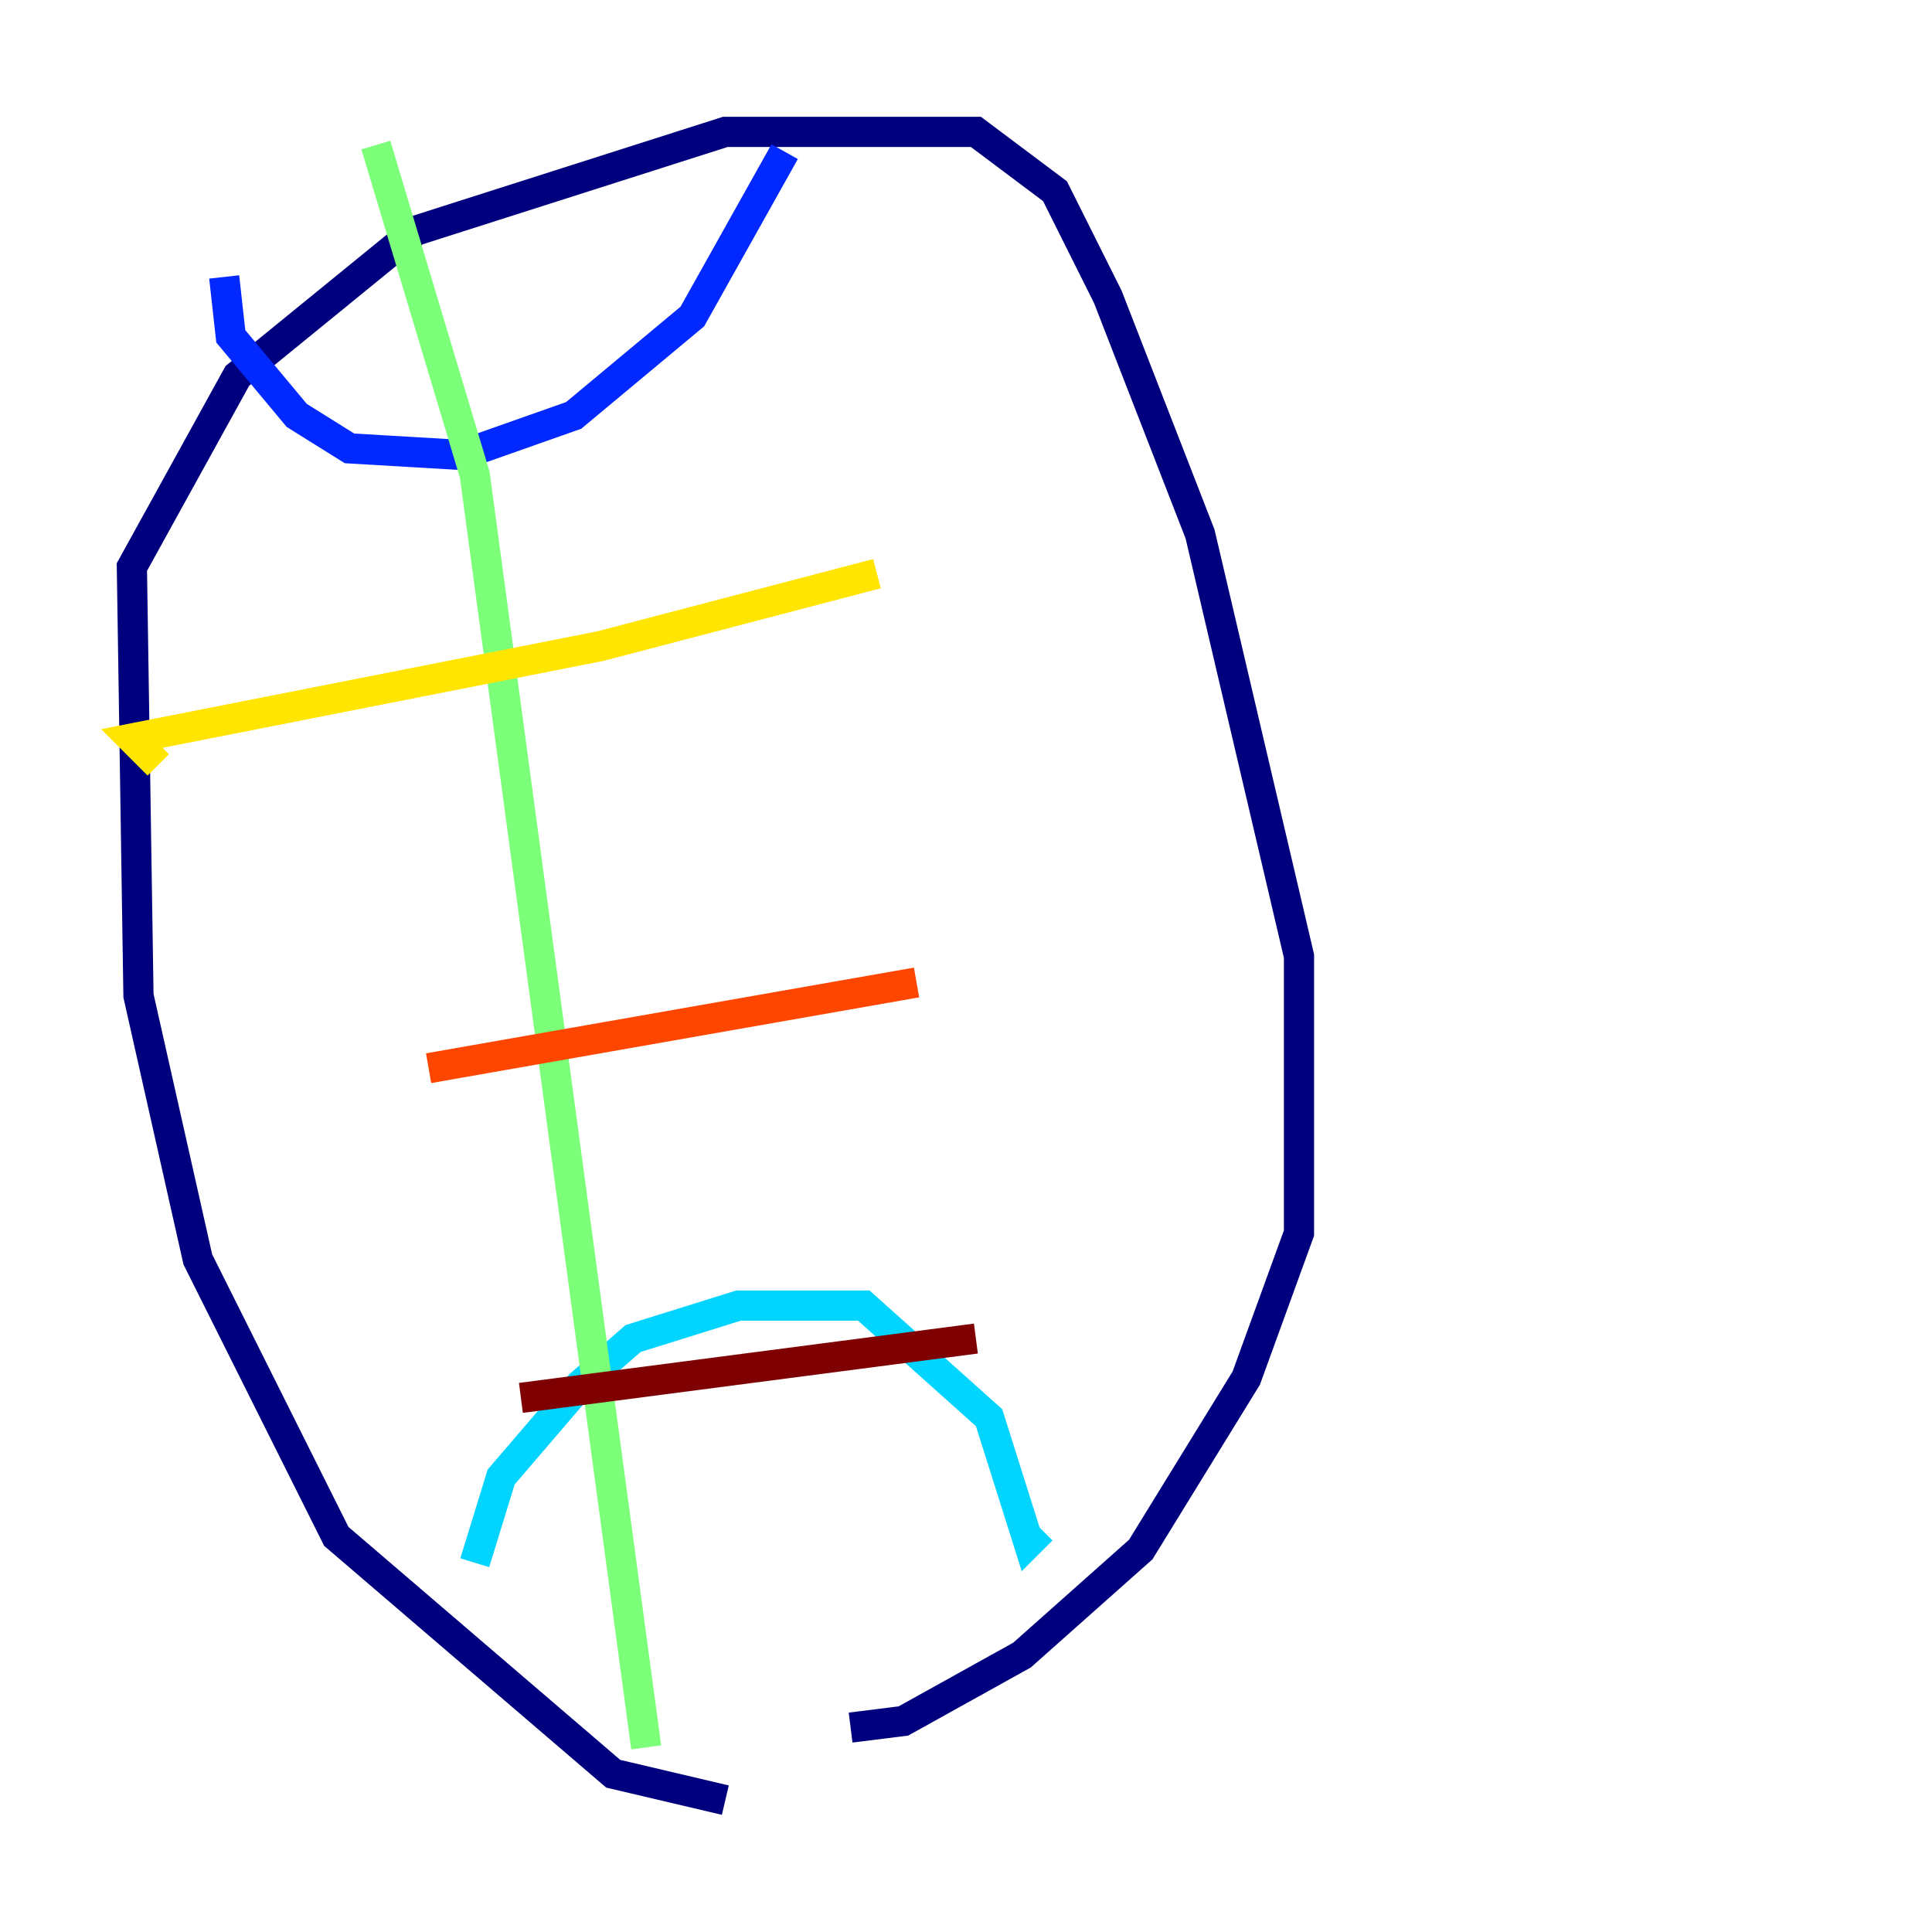 <?xml version="1.0" encoding="utf-8" ?>
<svg baseProfile="tiny" height="128" version="1.2" viewBox="0,0,128,128" width="128" xmlns="http://www.w3.org/2000/svg" xmlns:ev="http://www.w3.org/2001/xml-events" xmlns:xlink="http://www.w3.org/1999/xlink"><defs /><polyline fill="none" points="48.055,119.263 40.628,117.515 22.28,101.788 13.106,83.44 9.174,65.966 8.737,37.57 15.727,24.901 27.522,15.29 48.055,8.737 64.655,8.737 69.898,12.669 73.392,19.659 79.508,35.386 86.061,63.345 86.061,81.693 82.567,91.304 75.577,102.662 67.713,109.652 59.85,114.02 56.355,114.457" stroke="#00007f" stroke-width="2" /><polyline fill="none" points="14.853,18.348 15.29,22.28 19.659,27.522 23.154,29.706 30.58,30.143 38.007,27.522 45.87,20.969 51.986,10.048" stroke="#0028ff" stroke-width="2" /><polyline fill="none" points="31.454,103.536 33.201,97.857 38.444,91.741 41.939,88.683 48.928,86.498 57.229,86.498 65.529,93.925 68.15,102.225 69.024,101.352" stroke="#00d4ff" stroke-width="2" /><polyline fill="none" points="24.901,9.611 31.454,31.454 42.812,115.768" stroke="#7cff79" stroke-width="2" /><polyline fill="none" points="10.485,50.676 8.737,48.928 39.754,42.812 58.102,38.007" stroke="#ffe500" stroke-width="2" /><polyline fill="none" points="28.396,70.771 60.724,65.092" stroke="#ff4600" stroke-width="2" /><polyline fill="none" points="34.512,92.614 64.655,88.683" stroke="#7f0000" stroke-width="2" /></svg>